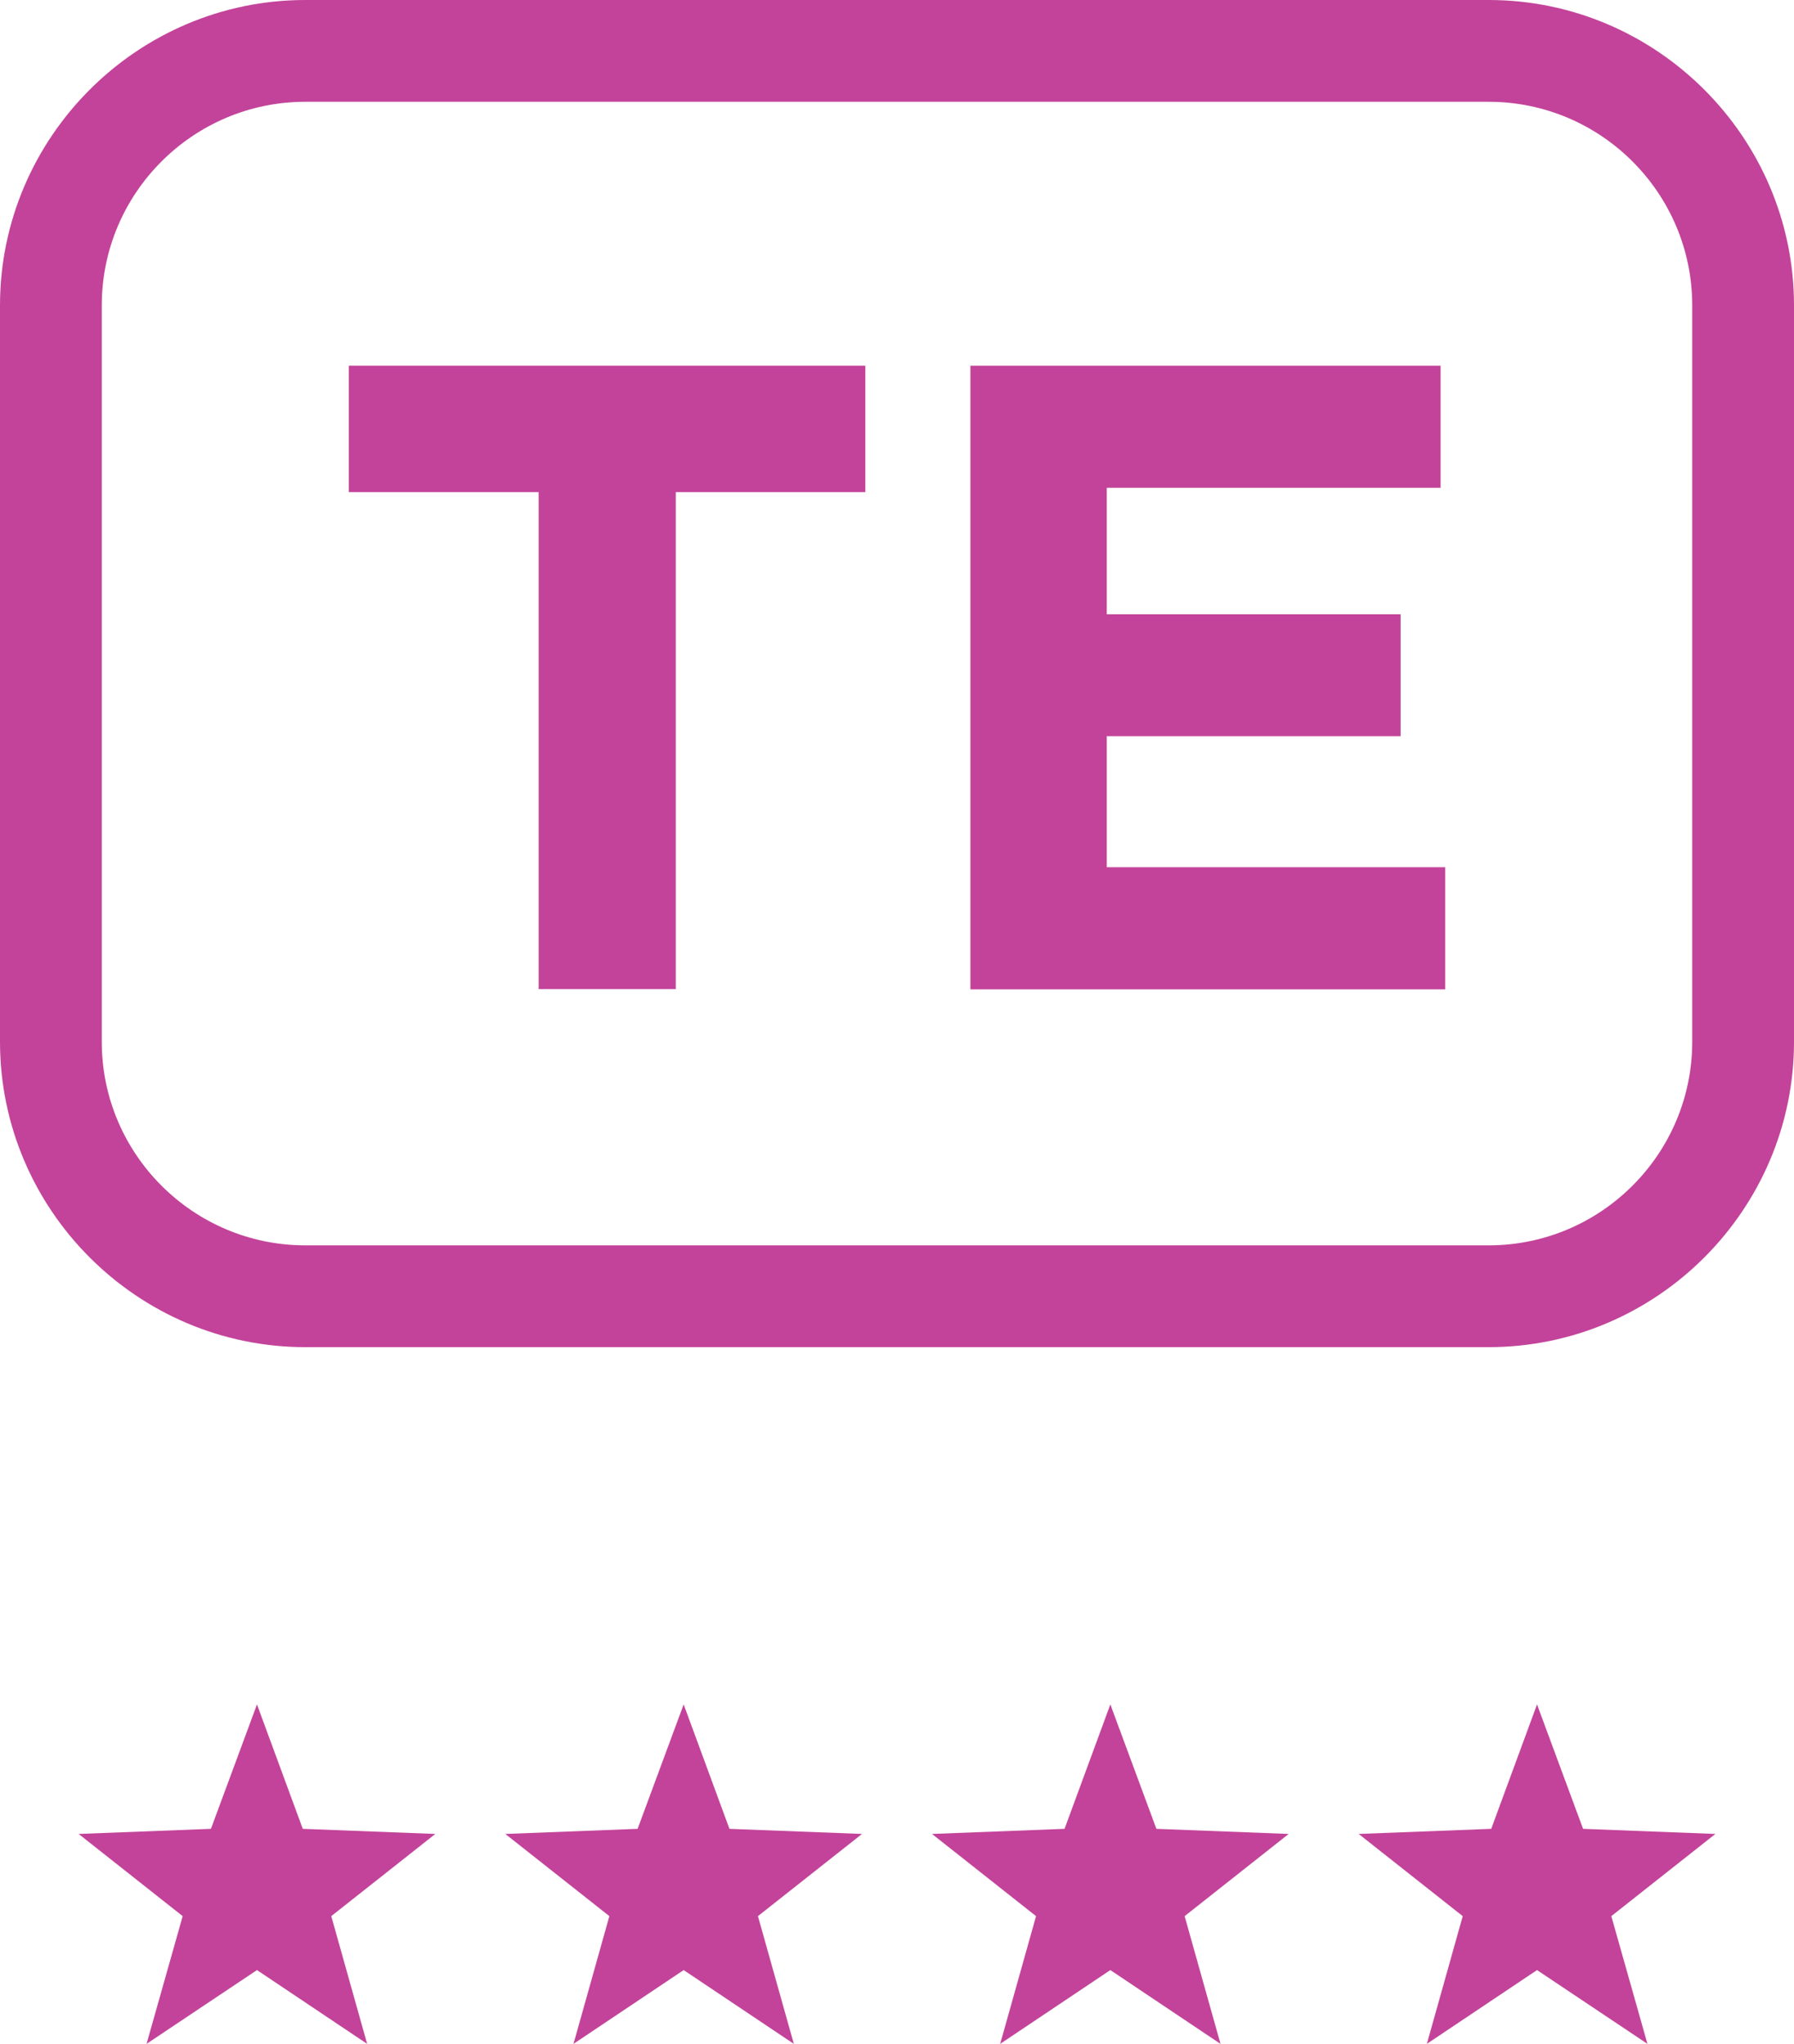 <?xml version="1.0" encoding="utf-8"?>
<!-- Generator: Adobe Illustrator 25.4.6, SVG Export Plug-In . SVG Version: 6.00 Build 0)  -->
<svg version="1.1" id="Capa_1" xmlns="http://www.w3.org/2000/svg" xmlns:xlink="http://www.w3.org/1999/xlink" x="0px" y="0px"
	 viewBox="0 0 70.51 80.32" style="enable-background:new 0 0 70.51 80.32;" xml:space="preserve">
<style type="text/css">
	.st0{fill:#FBD15B;}
	.st1{fill:#FB9B5B;}
	.st2{fill:#6B42B1;}
	.st3{fill:#C3439A;}
	.st4{fill:#FB435B;}
</style>
<g>
	<path class="st3" d="M58.51,4c4.41,0,8,3.59,8,8v28.94c0,4.41-3.59,8-8,8H12c-4.41,0-8-3.59-8-8V12c0-4.41,3.59-8,8-8H58.51
		 M58.51,0H12C5.4,0,0,5.4,0,12v28.94c0,6.6,5.4,12,12,12h46.51c6.6,0,12-5.4,12-12V12C70.51,5.4,65.11,0,58.51,0L58.51,0z"/>
	<g>
		<path class="st3" d="M26.56,19.34v19.53h-5.39V19.34h-7.46v-4.97h20.3v4.97H26.56z"/>
		<path class="st3" d="M38.14,38.87v-24.5h18.48v4.8H43.5v4.97h11.55v4.79H43.5v5.15h13.3v4.8H38.14z"/>
	</g>
	<g>
		<polygon class="st3" points="10.1,66.98 11.9,71.87 17.11,72.07 13.02,75.3 14.43,80.32 10.1,77.42 5.76,80.32 7.18,75.3 
			3.09,72.07 8.29,71.87 		"/>
		<polygon class="st3" points="26.87,66.98 28.67,71.87 33.88,72.07 29.79,75.3 31.2,80.32 26.87,77.42 22.54,80.32 23.95,75.3 
			19.86,72.07 25.06,71.87 		"/>
		<polygon class="st3" points="43.64,66.98 45.45,71.87 50.65,72.07 46.56,75.3 47.97,80.32 43.64,77.42 39.31,80.32 40.72,75.3 
			36.63,72.07 41.84,71.87 		"/>
		<polygon class="st3" points="60.41,66.98 62.22,71.87 67.42,72.07 63.33,75.3 64.75,80.32 60.41,77.42 56.08,80.32 57.49,75.3 
			53.4,72.07 58.61,71.87 		"/>
	</g>
</g>
</svg>

